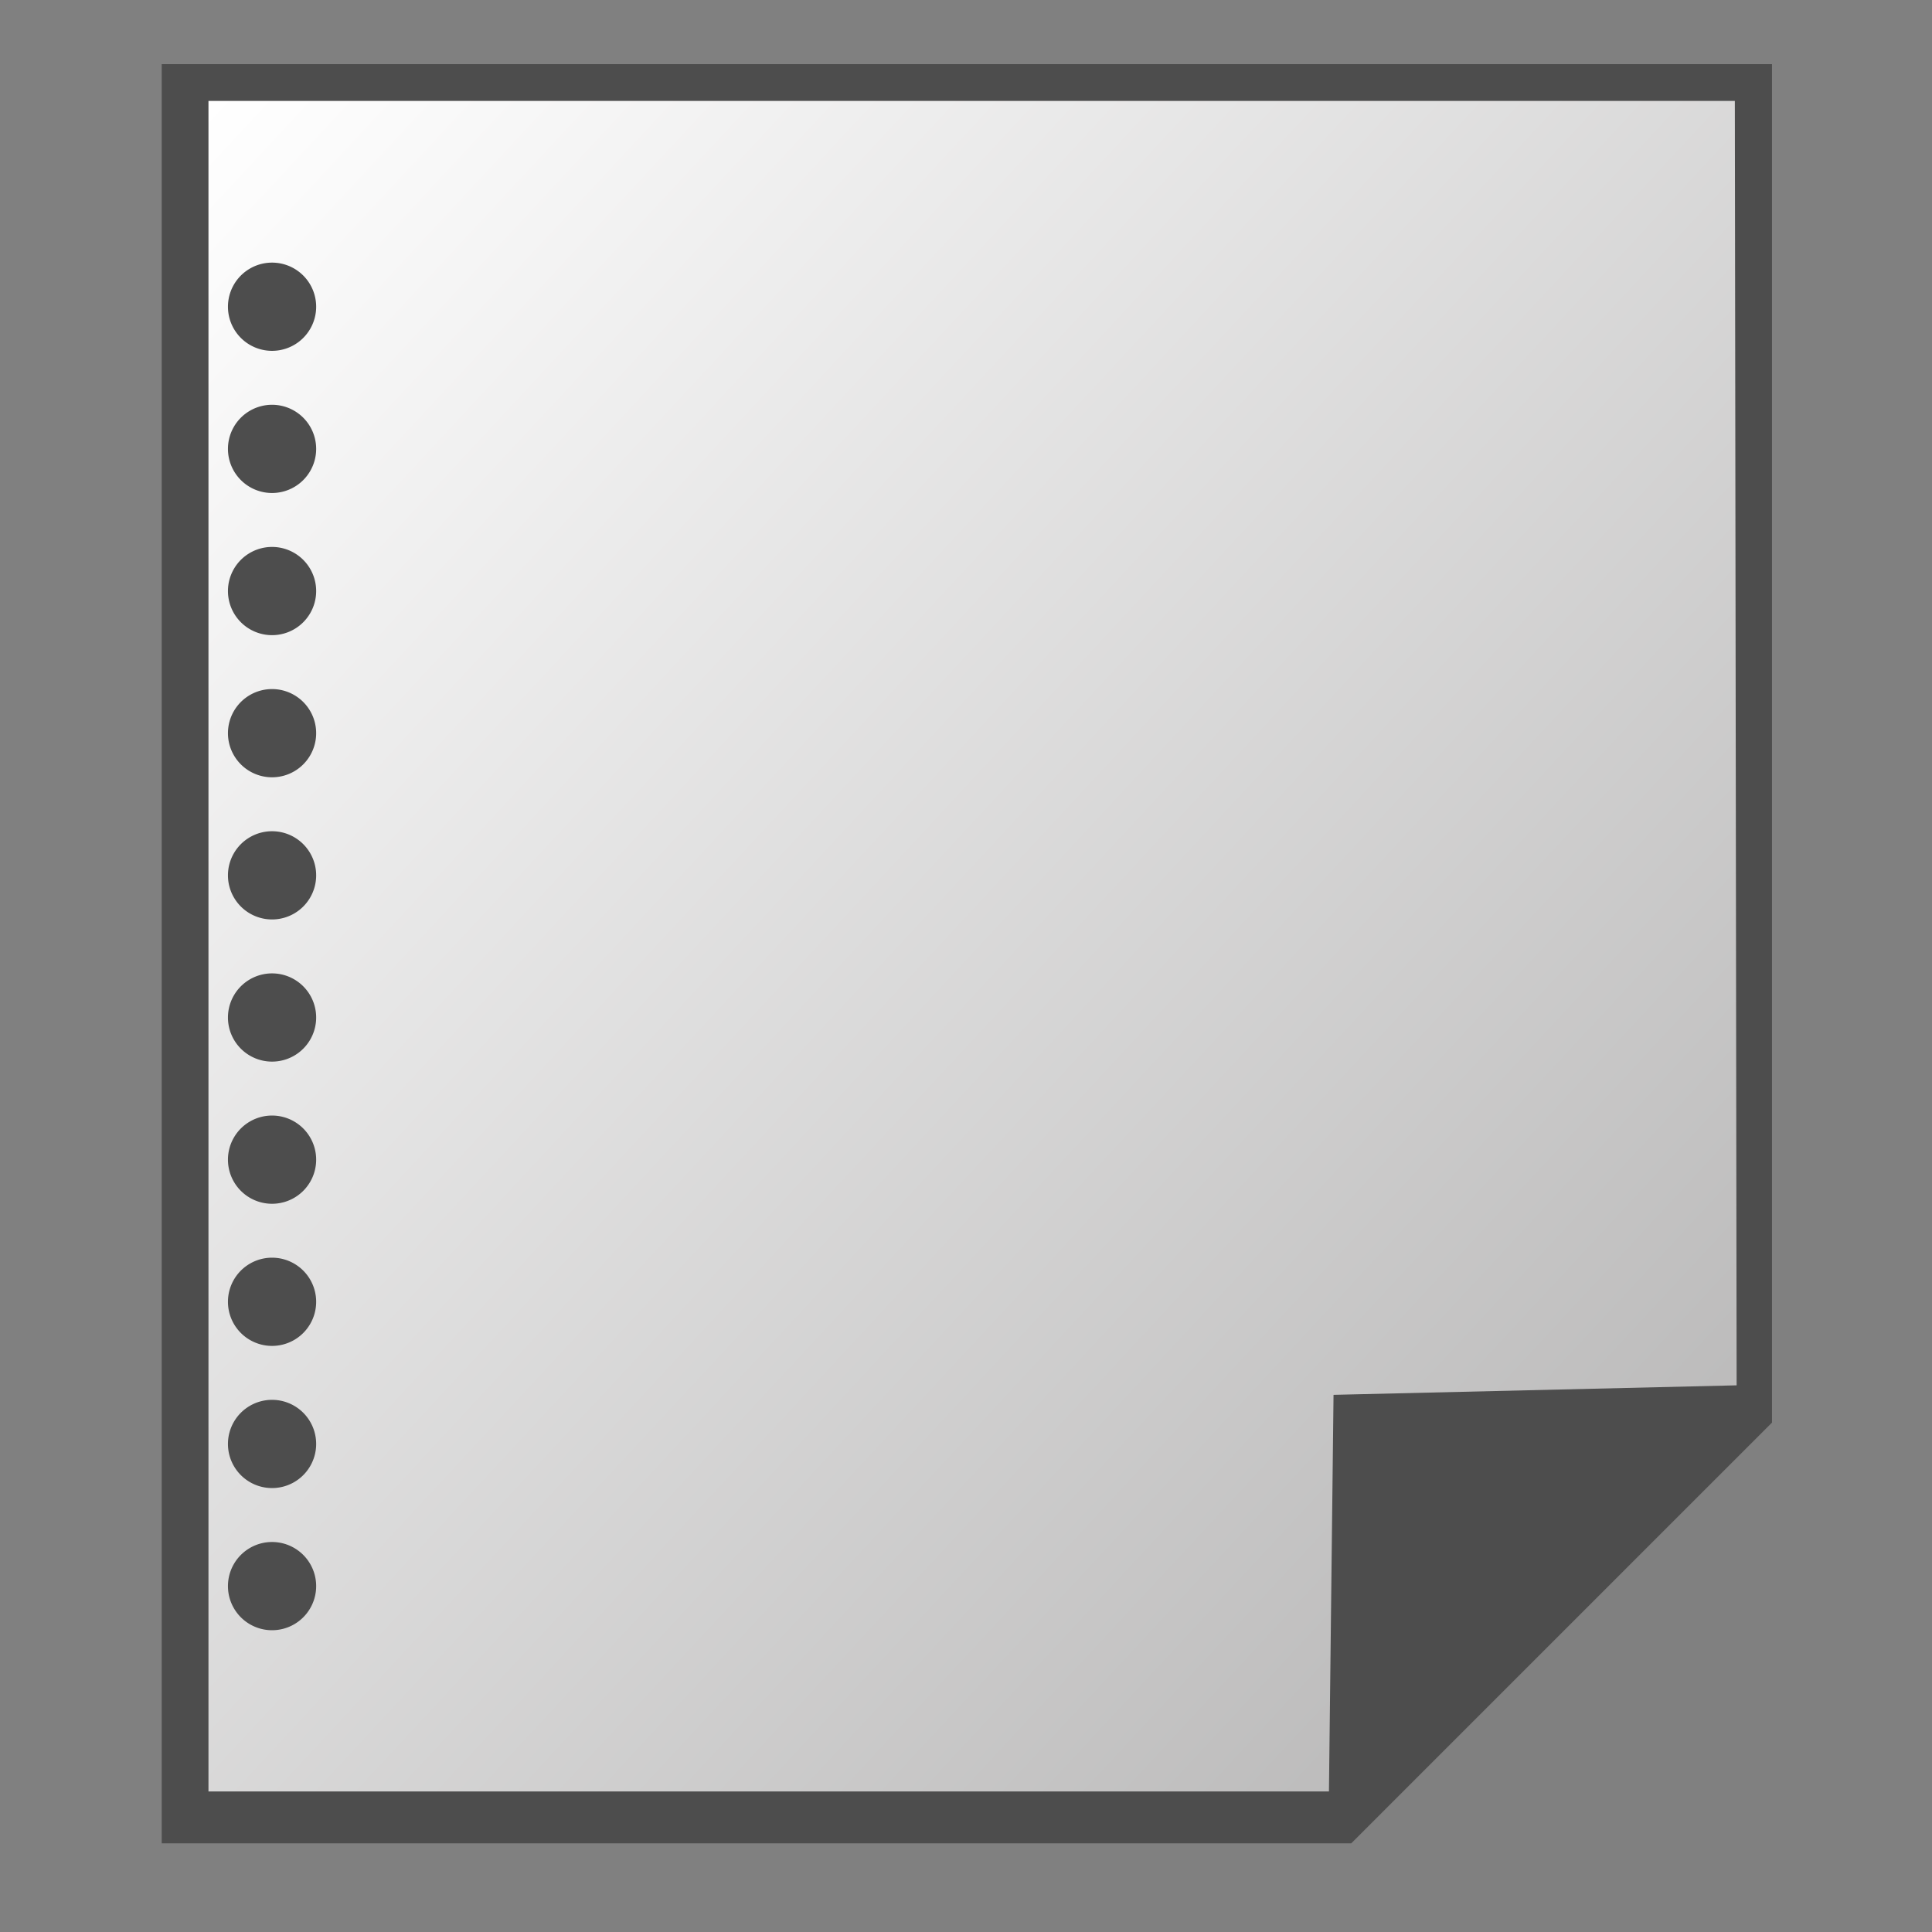 <?xml version="1.0" encoding="UTF-8" standalone="no"?>
<!-- Created with Inkscape (http://www.inkscape.org/) -->
<svg
   xmlns:dc="http://purl.org/dc/elements/1.1/"
   xmlns:cc="http://creativecommons.org/ns#"
   xmlns:rdf="http://www.w3.org/1999/02/22-rdf-syntax-ns#"
   xmlns:svg="http://www.w3.org/2000/svg"
   xmlns="http://www.w3.org/2000/svg"
   xmlns:xlink="http://www.w3.org/1999/xlink"
   xmlns:sodipodi="http://sodipodi.sourceforge.net/DTD/sodipodi-0.dtd"
   xmlns:inkscape="http://www.inkscape.org/namespaces/inkscape"
   width="64"
   height="64"
   id="svg3217"
   sodipodi:version="0.32"
   inkscape:version="0.46"
   sodipodi:docname="text-preview.svg"
   inkscape:output_extension="org.inkscape.output.svg.inkscape"
   version="1.0"
   style="display:inline">
  <rect width="100%" height="100%" fill="#808080" stroke="none"/>
  <defs
     id="defs3219">
    <linearGradient
       inkscape:collect="always"
       id="linearGradient8910">
      <stop
         style="stop-color:#4d4d4d;stop-opacity:1;"
         offset="0"
         id="stop8912" />
      <stop
         style="stop-color:#4d4d4d;stop-opacity:0;"
         offset="1"
         id="stop8914" />
    </linearGradient>
    <linearGradient
       id="linearGradient3393">
      <stop
         style="stop-color:#4d4d4d;stop-opacity:1;"
         offset="0"
         id="stop3395" />
      <stop
         style="stop-color:#4d4d4d;stop-opacity:0;"
         offset="1"
         id="stop3397" />
    </linearGradient>
    <linearGradient
       inkscape:collect="always"
       id="linearGradient3215">
      <stop
         style="stop-color:#4d4d4d;stop-opacity:1;"
         offset="0"
         id="stop3217" />
      <stop
         style="stop-color:#4d4d4d;stop-opacity:0;"
         offset="1"
         id="stop3219" />
    </linearGradient>
    <linearGradient
       id="linearGradient4152">
      <stop
         style="stop-color:#ffffff;stop-opacity:1;"
         offset="0"
         id="stop4154" />
      <stop
         style="stop-color:#acabab;stop-opacity:1;"
         offset="1"
         id="stop4156" />
    </linearGradient>
    <inkscape:perspective
       sodipodi:type="inkscape:persp3d"
       inkscape:vp_x="0 : 32 : 1"
       inkscape:vp_y="0 : 1000 : 0"
       inkscape:vp_z="64 : 32 : 1"
       inkscape:persp3d-origin="32 : 21.333333 : 1"
       id="perspective3225" />
    <inkscape:perspective
       id="perspective3591"
       inkscape:persp3d-origin="372.04724 : 350.78739 : 1"
       inkscape:vp_z="744.09448 : 526.18109 : 1"
       inkscape:vp_y="0 : 1000 : 0"
       inkscape:vp_x="0 : 526.18109 : 1"
       sodipodi:type="inkscape:persp3d" />
    <linearGradient
       inkscape:collect="always"
       xlink:href="#linearGradient4152"
       id="linearGradient4166"
       x1="23.862"
       y1="11.303"
       x2="21.984"
       y2="58.758"
       gradientUnits="userSpaceOnUse" />
    <inkscape:perspective
       id="perspective2398"
       inkscape:persp3d-origin="372.04724 : 350.78739 : 1"
       inkscape:vp_z="744.09448 : 526.18109 : 1"
       inkscape:vp_y="0 : 1000 : 0"
       inkscape:vp_x="0 : 526.18109 : 1"
       sodipodi:type="inkscape:persp3d" />
    <linearGradient
       inkscape:collect="always"
       xlink:href="#linearGradient4152"
       id="linearGradient2397"
       gradientUnits="userSpaceOnUse"
       x1="23.862"
       y1="11.303"
       x2="21.984"
       y2="58.758" />
    <linearGradient
       inkscape:collect="always"
       xlink:href="#linearGradient4152"
       id="linearGradient3181"
       x1="30.922"
       y1="3.737"
       x2="41.631"
       y2="41.365"
       gradientUnits="userSpaceOnUse" />
    <linearGradient
       inkscape:collect="always"
       xlink:href="#linearGradient4152"
       id="linearGradient3187"
       gradientUnits="userSpaceOnUse"
       x1="30.922"
       y1="3.737"
       x2="41.631"
       y2="41.365" />
    <linearGradient
       inkscape:collect="always"
       xlink:href="#linearGradient4152"
       id="linearGradient3186"
       x1="15.831"
       y1="50.114"
       x2="18.17"
       y2="61.457"
       gradientUnits="userSpaceOnUse" />
    <linearGradient
       inkscape:collect="always"
       xlink:href="#linearGradient4152"
       id="linearGradient3197"
       gradientUnits="userSpaceOnUse"
       x1="15.831"
       y1="50.114"
       x2="18.17"
       y2="61.457" />
    <linearGradient
       inkscape:collect="always"
       xlink:href="#linearGradient4152"
       id="linearGradient3209"
       x1="43.71"
       y1="12.731"
       x2="51.6"
       y2="20.227"
       gradientUnits="userSpaceOnUse" />
    <radialGradient
       inkscape:collect="always"
       xlink:href="#linearGradient3215"
       id="radialGradient3221"
       cx="34.413"
       cy="38.363"
       fx="34.413"
       fy="38.363"
       r="7.237"
       gradientTransform="matrix(1.587,-0.299,8.9314436e-2,2.28,-23.635,-38.889)"
       gradientUnits="userSpaceOnUse" />
    <linearGradient
       inkscape:collect="always"
       xlink:href="#linearGradient4152"
       id="linearGradient3278"
       gradientUnits="userSpaceOnUse"
       x1="15.831"
       y1="50.114"
       x2="18.17"
       y2="61.457" />
    <radialGradient
       inkscape:collect="always"
       xlink:href="#linearGradient3215"
       id="radialGradient3280"
       gradientUnits="userSpaceOnUse"
       gradientTransform="matrix(1.587,-0.299,8.9314436e-2,2.28,-23.635,-38.889)"
       cx="34.413"
       cy="38.363"
       fx="34.413"
       fy="38.363"
       r="7.237" />
    <linearGradient
       inkscape:collect="always"
       xlink:href="#linearGradient4152"
       id="linearGradient3282"
       gradientUnits="userSpaceOnUse"
       x1="43.71"
       y1="12.731"
       x2="51.6"
       y2="20.227" />
    <linearGradient
       gradientTransform="matrix(1.208,0,0,1.056,-11.363,-4.399)"
       gradientUnits="userSpaceOnUse"
       y2="60.5"
       x2="43.518"
       y1="8.214"
       x1="33.053"
       id="linearGradient3173"
       xlink:href="#linearGradient4152"
       inkscape:collect="always" />
    <linearGradient
       y2="35.5"
       x2="37.286"
       y1="5.857"
       x1="22.843"
       gradientTransform="matrix(1.106,0,0,1.073,-2.821,-1.468)"
       gradientUnits="userSpaceOnUse"
       id="linearGradient3255"
       xlink:href="#linearGradient4152"
       inkscape:collect="always" />
    <linearGradient
       gradientTransform="matrix(1.106,0,0,1.073,-2.821,-1.468)"
       gradientUnits="userSpaceOnUse"
       y2="35.5"
       x2="37.286"
       y1="5.857"
       x1="22.843"
       id="linearGradient3249"
       xlink:href="#linearGradient4152"
       inkscape:collect="always" />
    <linearGradient
       id="linearGradient3342">
      <stop
         style="stop-color:#ffffff;stop-opacity:1;"
         offset="0"
         id="stop3344" />
      <stop
         style="stop-color:#acabab;stop-opacity:1;"
         offset="1"
         id="stop3346" />
    </linearGradient>
    <inkscape:perspective
       sodipodi:type="inkscape:persp3d"
       inkscape:vp_x="0 : 32 : 1"
       inkscape:vp_y="0 : 1000 : 0"
       inkscape:vp_z="64 : 32 : 1"
       inkscape:persp3d-origin="32 : 21.333333 : 1"
       id="perspective3340" />
    <inkscape:perspective
       id="perspective3338"
       inkscape:persp3d-origin="372.04724 : 350.78739 : 1"
       inkscape:vp_z="744.09448 : 526.18109 : 1"
       inkscape:vp_y="0 : 1000 : 0"
       inkscape:vp_x="0 : 526.18109 : 1"
       sodipodi:type="inkscape:persp3d" />
    <linearGradient
       inkscape:collect="always"
       xlink:href="#linearGradient4152"
       id="linearGradient3336"
       x1="23.862"
       y1="11.303"
       x2="21.984"
       y2="58.758"
       gradientUnits="userSpaceOnUse" />
    <inkscape:perspective
       id="perspective3334"
       inkscape:persp3d-origin="372.04724 : 350.78739 : 1"
       inkscape:vp_z="744.09448 : 526.18109 : 1"
       inkscape:vp_y="0 : 1000 : 0"
       inkscape:vp_x="0 : 526.18109 : 1"
       sodipodi:type="inkscape:persp3d" />
    <linearGradient
       inkscape:collect="always"
       xlink:href="#linearGradient4152"
       id="linearGradient3332"
       gradientUnits="userSpaceOnUse"
       x1="23.862"
       y1="11.303"
       x2="21.984"
       y2="58.758" />
    <linearGradient
       inkscape:collect="always"
       xlink:href="#linearGradient4152"
       id="linearGradient3330"
       x1="30.922"
       y1="3.737"
       x2="41.631"
       y2="41.365"
       gradientUnits="userSpaceOnUse" />
    <linearGradient
       inkscape:collect="always"
       xlink:href="#linearGradient4152"
       id="linearGradient3328"
       gradientUnits="userSpaceOnUse"
       x1="30.922"
       y1="3.737"
       x2="41.631"
       y2="41.365" />
    <inkscape:perspective
       id="perspective2429"
       inkscape:persp3d-origin="24 : 16 : 1"
       inkscape:vp_z="48 : 24 : 1"
       inkscape:vp_y="0 : 1000 : 0"
       inkscape:vp_x="0 : 24 : 1"
       sodipodi:type="inkscape:persp3d" />
    <linearGradient
       inkscape:collect="always"
       xlink:href="#linearGradient4152"
       id="linearGradient3376"
       gradientUnits="userSpaceOnUse"
       gradientTransform="matrix(1.208,0,0,1.056,-11.363,-4.399)"
       x1="33.053"
       y1="8.214"
       x2="43.518"
       y2="60.5" />
    <linearGradient
       inkscape:collect="always"
       xlink:href="#linearGradient4152"
       id="linearGradient3389"
       gradientUnits="userSpaceOnUse"
       gradientTransform="matrix(1.208,0,0,1.056,-21.277,19.355)"
       x1="33.053"
       y1="8.214"
       x2="43.518"
       y2="60.5" />
    <linearGradient
       gradientTransform="translate(-10.956,-30.375)"
       y2="37.696"
       x2="22.433"
       y1="28.349"
       x1="17.674"
       gradientUnits="userSpaceOnUse"
       id="linearGradient3726"
       xlink:href="#linearGradient3799"
       inkscape:collect="always" />
    <linearGradient
       y2="37.696"
       x2="22.433"
       y1="28.349"
       x1="17.674"
       gradientUnits="userSpaceOnUse"
       id="linearGradient3720"
       xlink:href="#linearGradient3799"
       inkscape:collect="always" />
    <inkscape:perspective
       sodipodi:type="inkscape:persp3d"
       inkscape:vp_x="0 : 526.18109 : 1"
       inkscape:vp_y="0 : 1000 : 0"
       inkscape:vp_z="744.09448 : 526.18109 : 1"
       inkscape:persp3d-origin="372.04724 : 350.78739 : 1"
       id="perspective10" />
    <linearGradient
       gradientUnits="userSpaceOnUse"
       y2="44.007"
       x2="15.031"
       y1="44.007"
       x1="6.878"
       id="linearGradient5029"
       xlink:href="#linearGradient4152"
       inkscape:collect="always" />
    <linearGradient
       gradientUnits="userSpaceOnUse"
       y2="43"
       x2="14.048"
       y1="37.642"
       x1="6.667"
       id="linearGradient5019"
       xlink:href="#linearGradient4152"
       inkscape:collect="always" />
    <linearGradient
       gradientUnits="userSpaceOnUse"
       y2="42.166"
       x2="12.382"
       y1="42.166"
       x1="5.834"
       id="linearGradient5009"
       xlink:href="#linearGradient4152"
       inkscape:collect="always" />
    <linearGradient
       gradientUnits="userSpaceOnUse"
       y2="34.504"
       x2="30.599"
       y1="20.868"
       x1="28.364"
       id="linearGradient4987"
       xlink:href="#linearGradient4152"
       inkscape:collect="always" />
    <linearGradient
       y2="22.704"
       x2="21.422"
       y1="18.181"
       x1="15.965"
       gradientTransform="matrix(1.163,0,0,1.302,-9.831,-21.888)"
       gradientUnits="userSpaceOnUse"
       id="linearGradient3508"
       xlink:href="#linearGradient4152"
       inkscape:collect="always" />
    <linearGradient
       y2="22.704"
       x2="21.422"
       y1="18.181"
       x1="15.965"
       gradientTransform="matrix(1.163,0,0,1.302,-16.645,-6.27)"
       gradientUnits="userSpaceOnUse"
       id="linearGradient3510"
       xlink:href="#linearGradient4152"
       inkscape:collect="always" />
    <linearGradient
       gradientTransform="matrix(1.163,0,0,1.302,-2.474,-6.149)"
       gradientUnits="userSpaceOnUse"
       y2="22.704"
       x2="21.422"
       y1="18.181"
       x1="15.965"
       id="linearGradient3512"
       xlink:href="#linearGradient4152"
       inkscape:collect="always" />
    <inkscape:perspective
       sodipodi:type="inkscape:persp3d"
       inkscape:vp_x="0 : 24 : 1"
       inkscape:vp_y="0 : 1000 : 0"
       inkscape:vp_z="48 : 24 : 1"
       inkscape:persp3d-origin="24 : 16 : 1"
       id="perspective3514" />
    <linearGradient
       y2="30.54"
       x2="15.393"
       y1="23.135"
       x1="5.153"
       gradientUnits="userSpaceOnUse"
       id="linearGradient3516"
       xlink:href="#linearGradient4152"
       inkscape:collect="always" />
    <linearGradient
       y2="31.034"
       x2="14.9"
       y1="21.841"
       x1="5.523"
       gradientUnits="userSpaceOnUse"
       id="linearGradient3518"
       xlink:href="#linearGradient4152"
       inkscape:collect="always" />
    <linearGradient
       y2="32.761"
       x2="12.185"
       y1="19.743"
       x1="5.646"
       gradientUnits="userSpaceOnUse"
       id="linearGradient3520"
       xlink:href="#linearGradient4152"
       inkscape:collect="always" />
    <linearGradient
       y2="32.144"
       x2="9.286"
       y1="19.743"
       x1="5.276"
       gradientUnits="userSpaceOnUse"
       id="linearGradient3522"
       xlink:href="#linearGradient4152"
       inkscape:collect="always" />
    <linearGradient
       y2="30.416"
       x2="11.074"
       y1="20.36"
       x1="10.953"
       gradientUnits="userSpaceOnUse"
       id="linearGradient3524"
       xlink:href="#linearGradient4152"
       inkscape:collect="always" />
    <linearGradient
       y2="31.651"
       x2="13.419"
       y1="20.791"
       x1="7.311"
       gradientUnits="userSpaceOnUse"
       id="linearGradient3526"
       xlink:href="#linearGradient4152"
       inkscape:collect="always" />
    <linearGradient
       gradientUnits="userSpaceOnUse"
       y2="26.714"
       x2="16.257"
       y1="26.714"
       x1="2.314"
       id="linearGradient3528"
       xlink:href="#linearGradient4152"
       inkscape:collect="always" />
    <linearGradient
       gradientUnits="userSpaceOnUse"
       y2="26.714"
       x2="16.257"
       y1="26.714"
       x1="2.314"
       id="linearGradient3530"
       xlink:href="#linearGradient4152"
       inkscape:collect="always" />
    <linearGradient
       gradientUnits="userSpaceOnUse"
       y2="26.714"
       x2="16.257"
       y1="26.714"
       x1="2.314"
       id="linearGradient3532"
       xlink:href="#linearGradient4152"
       inkscape:collect="always" />
    <linearGradient
       gradientUnits="userSpaceOnUse"
       y2="26.714"
       x2="16.257"
       y1="26.714"
       x1="2.314"
       id="linearGradient3534"
       xlink:href="#linearGradient4152"
       inkscape:collect="always" />
    <linearGradient
       gradientUnits="userSpaceOnUse"
       y2="26.714"
       x2="16.257"
       y1="26.714"
       x1="2.314"
       id="linearGradient3536"
       xlink:href="#linearGradient4152"
       inkscape:collect="always" />
    <linearGradient
       gradientUnits="userSpaceOnUse"
       y2="26.714"
       x2="16.257"
       y1="26.714"
       x1="2.314"
       id="linearGradient3538"
       xlink:href="#linearGradient4152"
       inkscape:collect="always" />
    <inkscape:perspective
       sodipodi:type="inkscape:persp3d"
       inkscape:vp_x="0 : 526.18109 : 1"
       inkscape:vp_y="0 : 1000 : 0"
       inkscape:vp_z="744.09448 : 526.18109 : 1"
       inkscape:persp3d-origin="372.04724 : 350.78739 : 1"
       id="perspective3540" />
    <linearGradient
       y2="35.5"
       x2="37.286"
       y1="5.857"
       x1="22.843"
       gradientTransform="matrix(1.106,0,0,1.073,-2.821,-1.468)"
       gradientUnits="userSpaceOnUse"
       id="linearGradient3542"
       xlink:href="#linearGradient4152"
       inkscape:collect="always" />
    <linearGradient
       gradientTransform="matrix(1.106,0,0,1.073,-2.821,-1.468)"
       gradientUnits="userSpaceOnUse"
       y2="35.5"
       x2="37.286"
       y1="5.857"
       x1="22.843"
       id="linearGradient3544"
       xlink:href="#linearGradient4152"
       inkscape:collect="always" />
    <linearGradient
       id="linearGradient3546">
      <stop
         style="stop-color:#ffffff;stop-opacity:1;"
         offset="0"
         id="stop3548" />
      <stop
         style="stop-color:#acabab;stop-opacity:1;"
         offset="1"
         id="stop3550" />
    </linearGradient>
    <inkscape:perspective
       sodipodi:type="inkscape:persp3d"
       inkscape:vp_x="0 : 32 : 1"
       inkscape:vp_y="0 : 1000 : 0"
       inkscape:vp_z="64 : 32 : 1"
       inkscape:persp3d-origin="32 : 21.333333 : 1"
       id="perspective3552" />
    <inkscape:perspective
       id="perspective3554"
       inkscape:persp3d-origin="372.04724 : 350.78739 : 1"
       inkscape:vp_z="744.09448 : 526.18109 : 1"
       inkscape:vp_y="0 : 1000 : 0"
       inkscape:vp_x="0 : 526.18109 : 1"
       sodipodi:type="inkscape:persp3d" />
    <linearGradient
       inkscape:collect="always"
       xlink:href="#linearGradient4152"
       id="linearGradient3556"
       x1="23.862"
       y1="11.303"
       x2="21.984"
       y2="58.758"
       gradientUnits="userSpaceOnUse" />
    <inkscape:perspective
       id="perspective3558"
       inkscape:persp3d-origin="372.04724 : 350.78739 : 1"
       inkscape:vp_z="744.09448 : 526.18109 : 1"
       inkscape:vp_y="0 : 1000 : 0"
       inkscape:vp_x="0 : 526.18109 : 1"
       sodipodi:type="inkscape:persp3d" />
    <linearGradient
       inkscape:collect="always"
       xlink:href="#linearGradient4152"
       id="linearGradient3560"
       gradientUnits="userSpaceOnUse"
       x1="23.862"
       y1="11.303"
       x2="21.984"
       y2="58.758" />
    <linearGradient
       inkscape:collect="always"
       xlink:href="#linearGradient4152"
       id="linearGradient3562"
       x1="30.922"
       y1="3.737"
       x2="41.631"
       y2="41.365"
       gradientUnits="userSpaceOnUse" />
    <linearGradient
       inkscape:collect="always"
       xlink:href="#linearGradient4152"
       id="linearGradient3564"
       gradientUnits="userSpaceOnUse"
       x1="30.922"
       y1="3.737"
       x2="41.631"
       y2="41.365" />
    <inkscape:perspective
       id="perspective3566"
       inkscape:persp3d-origin="24 : 16 : 1"
       inkscape:vp_z="48 : 24 : 1"
       inkscape:vp_y="0 : 1000 : 0"
       inkscape:vp_x="0 : 24 : 1"
       sodipodi:type="inkscape:persp3d" />
    <linearGradient
       inkscape:collect="always"
       xlink:href="#linearGradient4152"
       id="linearGradient3568"
       gradientUnits="userSpaceOnUse"
       gradientTransform="translate(-8.571,-0.571)"
       x1="14.357"
       y1="10.643"
       x2="32.5"
       y2="10.643" />
    <linearGradient
       inkscape:collect="always"
       xlink:href="#linearGradient4152"
       id="linearGradient3570"
       gradientUnits="userSpaceOnUse"
       gradientTransform="translate(3.143,14.143)"
       x1="14.357"
       y1="10.643"
       x2="32.5"
       y2="10.643" />
    <linearGradient
       inkscape:collect="always"
       xlink:href="#linearGradient4152"
       id="linearGradient3572"
       x1="4.307"
       y1="7.643"
       x2="33.693"
       y2="40.5"
       gradientUnits="userSpaceOnUse"
       gradientTransform="translate(4.5157471e-7,-7.1429253e-2)" />
    <linearGradient
       inkscape:collect="always"
       xlink:href="#linearGradient4152"
       id="linearGradient3574"
       x1="12.45"
       y1="5.571"
       x2="15.55"
       y2="22.55"
       gradientUnits="userSpaceOnUse" />
    <linearGradient
       inkscape:collect="always"
       xlink:href="#linearGradient4152"
       id="linearGradient3576"
       x1="19.429"
       y1="27.286"
       x2="32"
       y2="49.571"
       gradientUnits="userSpaceOnUse"
       gradientTransform="translate(-0.857,0)" />
    <linearGradient
       inkscape:collect="always"
       xlink:href="#linearGradient4152"
       id="linearGradient3578"
       gradientUnits="userSpaceOnUse"
       gradientTransform="matrix(0.95,0,0,1.05,-2.8811581e-2,-2.233)"
       x1="19.429"
       y1="27.286"
       x2="32"
       y2="49.571" />
    <linearGradient
       inkscape:collect="always"
       xlink:href="#linearGradient4152"
       id="linearGradient3580"
       gradientUnits="userSpaceOnUse"
       gradientTransform="matrix(0.917,0,0,0.975,0.329,1.119)"
       x1="19.429"
       y1="27.286"
       x2="32"
       y2="49.571" />
    <linearGradient
       gradientTransform="matrix(1.017,0,0,1.027,-0.418,-8.3986591e-2)"
       gradientUnits="userSpaceOnUse"
       y2="26.429"
       x2="28.108"
       y1="3.021"
       x1="12.749"
       id="linearGradient3582"
       xlink:href="#linearGradient4152"
       inkscape:collect="always" />
    <inkscape:perspective
       sodipodi:type="inkscape:persp3d"
       inkscape:vp_x="0 : 24 : 1"
       inkscape:vp_y="0 : 1000 : 0"
       inkscape:vp_z="48 : 24 : 1"
       inkscape:persp3d-origin="24 : 16 : 1"
       id="perspective3584" />
    <linearGradient
       y2="41.365"
       x2="41.631"
       y1="3.737"
       x1="30.922"
       gradientUnits="userSpaceOnUse"
       id="linearGradient3586"
       xlink:href="#linearGradient4152"
       inkscape:collect="always" />
    <linearGradient
       gradientUnits="userSpaceOnUse"
       y2="41.365"
       x2="41.631"
       y1="3.737"
       x1="30.922"
       id="linearGradient3588"
       xlink:href="#linearGradient4152"
       inkscape:collect="always" />
    <linearGradient
       y2="58.758"
       x2="21.984"
       y1="11.303"
       x1="23.862"
       gradientUnits="userSpaceOnUse"
       id="linearGradient3590"
       xlink:href="#linearGradient4152"
       inkscape:collect="always" />
    <inkscape:perspective
       sodipodi:type="inkscape:persp3d"
       inkscape:vp_x="0 : 526.18109 : 1"
       inkscape:vp_y="0 : 1000 : 0"
       inkscape:vp_z="744.09448 : 526.18109 : 1"
       inkscape:persp3d-origin="372.04724 : 350.78739 : 1"
       id="perspective3592" />
    <linearGradient
       gradientUnits="userSpaceOnUse"
       y2="58.758"
       x2="21.984"
       y1="11.303"
       x1="23.862"
       id="linearGradient3594"
       xlink:href="#linearGradient4152"
       inkscape:collect="always" />
    <inkscape:perspective
       sodipodi:type="inkscape:persp3d"
       inkscape:vp_x="0 : 526.18109 : 1"
       inkscape:vp_y="0 : 1000 : 0"
       inkscape:vp_z="744.09448 : 526.18109 : 1"
       inkscape:persp3d-origin="372.04724 : 350.78739 : 1"
       id="perspective3596" />
    <inkscape:perspective
       id="perspective3598"
       inkscape:persp3d-origin="32 : 21.333333 : 1"
       inkscape:vp_z="64 : 32 : 1"
       inkscape:vp_y="0 : 1000 : 0"
       inkscape:vp_x="0 : 32 : 1"
       sodipodi:type="inkscape:persp3d" />
    <linearGradient
       id="linearGradient3600">
      <stop
         id="stop3602"
         offset="0"
         style="stop-color:#ffffff;stop-opacity:1;" />
      <stop
         id="stop3604"
         offset="1"
         style="stop-color:#acabab;stop-opacity:1;" />
    </linearGradient>
    <linearGradient
       inkscape:collect="always"
       xlink:href="#linearGradient4152"
       id="linearGradient3606"
       x1="22.843"
       y1="5.857"
       x2="37.286"
       y2="35.5"
       gradientUnits="userSpaceOnUse"
       gradientTransform="matrix(1.106,0,0,1.073,-2.821,-1.468)" />
    <linearGradient
       inkscape:collect="always"
       xlink:href="#linearGradient4152"
       id="linearGradient3608"
       gradientUnits="userSpaceOnUse"
       gradientTransform="matrix(1.106,0,0,1.073,-2.821,-1.468)"
       x1="22.843"
       y1="5.857"
       x2="37.286"
       y2="35.5" />
    <inkscape:perspective
       id="perspective3610"
       inkscape:persp3d-origin="372.04724 : 350.78739 : 1"
       inkscape:vp_z="744.09448 : 526.18109 : 1"
       inkscape:vp_y="0 : 1000 : 0"
       inkscape:vp_x="0 : 526.18109 : 1"
       sodipodi:type="inkscape:persp3d" />
    <linearGradient
       inkscape:collect="always"
       xlink:href="#linearGradient4152"
       id="linearGradient3612"
       x1="2.314"
       y1="26.714"
       x2="16.257"
       y2="26.714"
       gradientUnits="userSpaceOnUse" />
    <linearGradient
       inkscape:collect="always"
       xlink:href="#linearGradient4152"
       id="linearGradient3614"
       x1="2.314"
       y1="26.714"
       x2="16.257"
       y2="26.714"
       gradientUnits="userSpaceOnUse" />
    <linearGradient
       inkscape:collect="always"
       xlink:href="#linearGradient4152"
       id="linearGradient3616"
       x1="2.314"
       y1="26.714"
       x2="16.257"
       y2="26.714"
       gradientUnits="userSpaceOnUse" />
    <linearGradient
       inkscape:collect="always"
       xlink:href="#linearGradient4152"
       id="linearGradient3618"
       x1="2.314"
       y1="26.714"
       x2="16.257"
       y2="26.714"
       gradientUnits="userSpaceOnUse" />
    <linearGradient
       inkscape:collect="always"
       xlink:href="#linearGradient4152"
       id="linearGradient3620"
       x1="2.314"
       y1="26.714"
       x2="16.257"
       y2="26.714"
       gradientUnits="userSpaceOnUse" />
    <linearGradient
       inkscape:collect="always"
       xlink:href="#linearGradient4152"
       id="linearGradient3622"
       x1="2.314"
       y1="26.714"
       x2="16.257"
       y2="26.714"
       gradientUnits="userSpaceOnUse" />
    <linearGradient
       inkscape:collect="always"
       xlink:href="#linearGradient4152"
       id="linearGradient3624"
       gradientUnits="userSpaceOnUse"
       x1="7.311"
       y1="20.791"
       x2="13.419"
       y2="31.651" />
    <linearGradient
       inkscape:collect="always"
       xlink:href="#linearGradient4152"
       id="linearGradient3626"
       gradientUnits="userSpaceOnUse"
       x1="10.953"
       y1="20.36"
       x2="11.074"
       y2="30.416" />
    <linearGradient
       inkscape:collect="always"
       xlink:href="#linearGradient4152"
       id="linearGradient3628"
       gradientUnits="userSpaceOnUse"
       x1="5.276"
       y1="19.743"
       x2="9.286"
       y2="32.144" />
    <linearGradient
       inkscape:collect="always"
       xlink:href="#linearGradient4152"
       id="linearGradient3630"
       gradientUnits="userSpaceOnUse"
       x1="5.646"
       y1="19.743"
       x2="12.185"
       y2="32.761" />
    <linearGradient
       inkscape:collect="always"
       xlink:href="#linearGradient4152"
       id="linearGradient3632"
       gradientUnits="userSpaceOnUse"
       x1="5.523"
       y1="21.841"
       x2="14.9"
       y2="31.034" />
    <linearGradient
       inkscape:collect="always"
       xlink:href="#linearGradient4152"
       id="linearGradient3634"
       gradientUnits="userSpaceOnUse"
       x1="5.153"
       y1="23.135"
       x2="15.393"
       y2="30.54" />
    <inkscape:perspective
       id="perspective3636"
       inkscape:persp3d-origin="24 : 16 : 1"
       inkscape:vp_z="48 : 24 : 1"
       inkscape:vp_y="0 : 1000 : 0"
       inkscape:vp_x="0 : 24 : 1"
       sodipodi:type="inkscape:persp3d" />
    <linearGradient
       y2="22.704"
       x2="21.422"
       y1="18.181"
       x1="15.965"
       gradientTransform="matrix(1.163,0,0,1.302,-9.831,-21.888)"
       gradientUnits="userSpaceOnUse"
       id="linearGradient3841"
       xlink:href="#linearGradient4152"
       inkscape:collect="always" />
    <linearGradient
       y2="22.704"
       x2="21.422"
       y1="18.181"
       x1="15.965"
       gradientTransform="matrix(1.163,0,0,1.302,-16.645,-6.27)"
       gradientUnits="userSpaceOnUse"
       id="linearGradient3839"
       xlink:href="#linearGradient4152"
       inkscape:collect="always" />
    <linearGradient
       gradientTransform="matrix(1.163,0,0,1.302,-2.474,-6.149)"
       gradientUnits="userSpaceOnUse"
       y2="22.704"
       x2="21.422"
       y1="18.181"
       x1="15.965"
       id="linearGradient3837"
       xlink:href="#linearGradient4152"
       inkscape:collect="always" />
    <inkscape:perspective
       sodipodi:type="inkscape:persp3d"
       inkscape:vp_x="0 : 24 : 1"
       inkscape:vp_y="0 : 1000 : 0"
       inkscape:vp_z="48 : 24 : 1"
       inkscape:persp3d-origin="24 : 16 : 1"
       id="perspective3835" />
    <linearGradient
       y2="30.54"
       x2="15.393"
       y1="23.135"
       x1="5.153"
       gradientUnits="userSpaceOnUse"
       id="linearGradient3833"
       xlink:href="#linearGradient4152"
       inkscape:collect="always" />
    <linearGradient
       y2="31.034"
       x2="14.9"
       y1="21.841"
       x1="5.523"
       gradientUnits="userSpaceOnUse"
       id="linearGradient3831"
       xlink:href="#linearGradient4152"
       inkscape:collect="always" />
    <linearGradient
       y2="32.761"
       x2="12.185"
       y1="19.743"
       x1="5.646"
       gradientUnits="userSpaceOnUse"
       id="linearGradient3829"
       xlink:href="#linearGradient4152"
       inkscape:collect="always" />
    <linearGradient
       y2="32.144"
       x2="9.286"
       y1="19.743"
       x1="5.276"
       gradientUnits="userSpaceOnUse"
       id="linearGradient3827"
       xlink:href="#linearGradient4152"
       inkscape:collect="always" />
    <linearGradient
       y2="30.416"
       x2="11.074"
       y1="20.36"
       x1="10.953"
       gradientUnits="userSpaceOnUse"
       id="linearGradient3825"
       xlink:href="#linearGradient4152"
       inkscape:collect="always" />
    <linearGradient
       y2="31.651"
       x2="13.419"
       y1="20.791"
       x1="7.311"
       gradientUnits="userSpaceOnUse"
       id="linearGradient3823"
       xlink:href="#linearGradient4152"
       inkscape:collect="always" />
    <linearGradient
       gradientUnits="userSpaceOnUse"
       y2="26.714"
       x2="16.257"
       y1="26.714"
       x1="2.314"
       id="linearGradient3821"
       xlink:href="#linearGradient4152"
       inkscape:collect="always" />
    <linearGradient
       gradientUnits="userSpaceOnUse"
       y2="26.714"
       x2="16.257"
       y1="26.714"
       x1="2.314"
       id="linearGradient3819"
       xlink:href="#linearGradient4152"
       inkscape:collect="always" />
    <linearGradient
       gradientUnits="userSpaceOnUse"
       y2="26.714"
       x2="16.257"
       y1="26.714"
       x1="2.314"
       id="linearGradient3817"
       xlink:href="#linearGradient4152"
       inkscape:collect="always" />
    <linearGradient
       gradientUnits="userSpaceOnUse"
       y2="26.714"
       x2="16.257"
       y1="26.714"
       x1="2.314"
       id="linearGradient3815"
       xlink:href="#linearGradient4152"
       inkscape:collect="always" />
    <linearGradient
       gradientUnits="userSpaceOnUse"
       y2="26.714"
       x2="16.257"
       y1="26.714"
       x1="2.314"
       id="linearGradient3813"
       xlink:href="#linearGradient4152"
       inkscape:collect="always" />
    <linearGradient
       gradientUnits="userSpaceOnUse"
       y2="26.714"
       x2="16.257"
       y1="26.714"
       x1="2.314"
       id="linearGradient3811"
       xlink:href="#linearGradient4152"
       inkscape:collect="always" />
    <inkscape:perspective
       sodipodi:type="inkscape:persp3d"
       inkscape:vp_x="0 : 526.18109 : 1"
       inkscape:vp_y="0 : 1000 : 0"
       inkscape:vp_z="744.09448 : 526.18109 : 1"
       inkscape:persp3d-origin="372.04724 : 350.78739 : 1"
       id="perspective3809" />
    <linearGradient
       y2="35.5"
       x2="37.286"
       y1="5.857"
       x1="22.843"
       gradientTransform="matrix(1.106,0,0,1.073,-2.821,-1.468)"
       gradientUnits="userSpaceOnUse"
       id="linearGradient3807"
       xlink:href="#linearGradient4152"
       inkscape:collect="always" />
    <linearGradient
       gradientTransform="matrix(1.106,0,0,1.073,-2.821,-1.468)"
       gradientUnits="userSpaceOnUse"
       y2="35.5"
       x2="37.286"
       y1="5.857"
       x1="22.843"
       id="linearGradient3805"
       xlink:href="#linearGradient4152"
       inkscape:collect="always" />
    <linearGradient
       id="linearGradient3799">
      <stop
         style="stop-color:#ffffff;stop-opacity:1;"
         offset="0"
         id="stop3801" />
      <stop
         style="stop-color:#acabab;stop-opacity:1;"
         offset="1"
         id="stop3803" />
    </linearGradient>
    <inkscape:perspective
       sodipodi:type="inkscape:persp3d"
       inkscape:vp_x="0 : 32 : 1"
       inkscape:vp_y="0 : 1000 : 0"
       inkscape:vp_z="64 : 32 : 1"
       inkscape:persp3d-origin="32 : 21.333333 : 1"
       id="perspective3797" />
    <inkscape:perspective
       id="perspective3795"
       inkscape:persp3d-origin="372.04724 : 350.78739 : 1"
       inkscape:vp_z="744.09448 : 526.18109 : 1"
       inkscape:vp_y="0 : 1000 : 0"
       inkscape:vp_x="0 : 526.18109 : 1"
       sodipodi:type="inkscape:persp3d" />
    <linearGradient
       inkscape:collect="always"
       xlink:href="#linearGradient4152"
       id="linearGradient3793"
       x1="23.862"
       y1="11.303"
       x2="21.984"
       y2="58.758"
       gradientUnits="userSpaceOnUse" />
    <inkscape:perspective
       id="perspective3791"
       inkscape:persp3d-origin="372.04724 : 350.78739 : 1"
       inkscape:vp_z="744.09448 : 526.18109 : 1"
       inkscape:vp_y="0 : 1000 : 0"
       inkscape:vp_x="0 : 526.18109 : 1"
       sodipodi:type="inkscape:persp3d" />
    <linearGradient
       inkscape:collect="always"
       xlink:href="#linearGradient4152"
       id="linearGradient3789"
       gradientUnits="userSpaceOnUse"
       x1="23.862"
       y1="11.303"
       x2="21.984"
       y2="58.758" />
    <linearGradient
       inkscape:collect="always"
       xlink:href="#linearGradient4152"
       id="linearGradient3787"
       x1="30.922"
       y1="3.737"
       x2="41.631"
       y2="41.365"
       gradientUnits="userSpaceOnUse" />
    <linearGradient
       inkscape:collect="always"
       xlink:href="#linearGradient4152"
       id="linearGradient3785"
       gradientUnits="userSpaceOnUse"
       x1="30.922"
       y1="3.737"
       x2="41.631"
       y2="41.365" />
    <inkscape:perspective
       id="perspective3783"
       inkscape:persp3d-origin="24 : 16 : 1"
       inkscape:vp_z="48 : 24 : 1"
       inkscape:vp_y="0 : 1000 : 0"
       inkscape:vp_x="0 : 24 : 1"
       sodipodi:type="inkscape:persp3d" />
    <linearGradient
       inkscape:collect="always"
       xlink:href="#linearGradient4152"
       id="linearGradient3781"
       gradientUnits="userSpaceOnUse"
       gradientTransform="translate(-8.571,-0.571)"
       x1="14.357"
       y1="10.643"
       x2="32.5"
       y2="10.643" />
    <linearGradient
       inkscape:collect="always"
       xlink:href="#linearGradient4152"
       id="linearGradient3779"
       gradientUnits="userSpaceOnUse"
       gradientTransform="translate(3.143,14.143)"
       x1="14.357"
       y1="10.643"
       x2="32.5"
       y2="10.643" />
    <linearGradient
       inkscape:collect="always"
       xlink:href="#linearGradient4152"
       id="linearGradient3777"
       x1="4.307"
       y1="7.643"
       x2="33.693"
       y2="40.5"
       gradientUnits="userSpaceOnUse"
       gradientTransform="translate(4.5157471e-7,-7.1429253e-2)" />
    <linearGradient
       inkscape:collect="always"
       xlink:href="#linearGradient4152"
       id="linearGradient3775"
       x1="12.45"
       y1="5.571"
       x2="15.55"
       y2="22.55"
       gradientUnits="userSpaceOnUse" />
    <linearGradient
       inkscape:collect="always"
       xlink:href="#linearGradient4152"
       id="linearGradient3773"
       x1="19.429"
       y1="27.286"
       x2="32"
       y2="49.571"
       gradientUnits="userSpaceOnUse"
       gradientTransform="translate(-0.857,0)" />
    <linearGradient
       inkscape:collect="always"
       xlink:href="#linearGradient4152"
       id="linearGradient3771"
       gradientUnits="userSpaceOnUse"
       gradientTransform="matrix(0.95,0,0,1.05,-2.8811581e-2,-2.233)"
       x1="19.429"
       y1="27.286"
       x2="32"
       y2="49.571" />
    <linearGradient
       inkscape:collect="always"
       xlink:href="#linearGradient4152"
       id="linearGradient3769"
       gradientUnits="userSpaceOnUse"
       gradientTransform="matrix(0.917,0,0,0.975,0.329,1.119)"
       x1="19.429"
       y1="27.286"
       x2="32"
       y2="49.571" />
    <linearGradient
       gradientTransform="matrix(1.017,0,0,1.027,-0.418,-8.3986591e-2)"
       gradientUnits="userSpaceOnUse"
       y2="26.429"
       x2="28.108"
       y1="3.021"
       x1="12.749"
       id="linearGradient3767"
       xlink:href="#linearGradient4152"
       inkscape:collect="always" />
    <inkscape:perspective
       sodipodi:type="inkscape:persp3d"
       inkscape:vp_x="0 : 24 : 1"
       inkscape:vp_y="0 : 1000 : 0"
       inkscape:vp_z="48 : 24 : 1"
       inkscape:persp3d-origin="24 : 16 : 1"
       id="perspective3765" />
    <linearGradient
       y2="41.365"
       x2="41.631"
       y1="3.737"
       x1="30.922"
       gradientUnits="userSpaceOnUse"
       id="linearGradient3763"
       xlink:href="#linearGradient4152"
       inkscape:collect="always" />
    <linearGradient
       gradientUnits="userSpaceOnUse"
       y2="41.365"
       x2="41.631"
       y1="3.737"
       x1="30.922"
       id="linearGradient3761"
       xlink:href="#linearGradient4152"
       inkscape:collect="always" />
    <linearGradient
       y2="58.758"
       x2="21.984"
       y1="11.303"
       x1="23.862"
       gradientUnits="userSpaceOnUse"
       id="linearGradient3759"
       xlink:href="#linearGradient4152"
       inkscape:collect="always" />
    <inkscape:perspective
       sodipodi:type="inkscape:persp3d"
       inkscape:vp_x="0 : 526.18109 : 1"
       inkscape:vp_y="0 : 1000 : 0"
       inkscape:vp_z="744.09448 : 526.18109 : 1"
       inkscape:persp3d-origin="372.04724 : 350.78739 : 1"
       id="perspective3757" />
    <linearGradient
       gradientUnits="userSpaceOnUse"
       y2="58.758"
       x2="21.984"
       y1="11.303"
       x1="23.862"
       id="linearGradient3755"
       xlink:href="#linearGradient4152"
       inkscape:collect="always" />
    <inkscape:perspective
       sodipodi:type="inkscape:persp3d"
       inkscape:vp_x="0 : 526.18109 : 1"
       inkscape:vp_y="0 : 1000 : 0"
       inkscape:vp_z="744.09448 : 526.18109 : 1"
       inkscape:persp3d-origin="372.04724 : 350.78739 : 1"
       id="perspective3753" />
    <inkscape:perspective
       id="perspective3751"
       inkscape:persp3d-origin="32 : 21.333333 : 1"
       inkscape:vp_z="64 : 32 : 1"
       inkscape:vp_y="0 : 1000 : 0"
       inkscape:vp_x="0 : 32 : 1"
       sodipodi:type="inkscape:persp3d" />
    <linearGradient
       id="linearGradient3745">
      <stop
         id="stop3747"
         offset="0"
         style="stop-color:#ffffff;stop-opacity:1;" />
      <stop
         id="stop3749"
         offset="1"
         style="stop-color:#acabab;stop-opacity:1;" />
    </linearGradient>
    <linearGradient
       inkscape:collect="always"
       xlink:href="#linearGradient4152"
       id="linearGradient3743"
       x1="22.843"
       y1="5.857"
       x2="37.286"
       y2="35.5"
       gradientUnits="userSpaceOnUse"
       gradientTransform="matrix(1.106,0,0,1.073,-2.821,-1.468)" />
    <linearGradient
       inkscape:collect="always"
       xlink:href="#linearGradient4152"
       id="linearGradient3741"
       gradientUnits="userSpaceOnUse"
       gradientTransform="matrix(1.106,0,0,1.073,-2.821,-1.468)"
       x1="22.843"
       y1="5.857"
       x2="37.286"
       y2="35.5" />
    <inkscape:perspective
       id="perspective3739"
       inkscape:persp3d-origin="372.04724 : 350.78739 : 1"
       inkscape:vp_z="744.09448 : 526.18109 : 1"
       inkscape:vp_y="0 : 1000 : 0"
       inkscape:vp_x="0 : 526.18109 : 1"
       sodipodi:type="inkscape:persp3d" />
    <linearGradient
       inkscape:collect="always"
       xlink:href="#linearGradient4152"
       id="linearGradient3737"
       x1="2.314"
       y1="26.714"
       x2="16.257"
       y2="26.714"
       gradientUnits="userSpaceOnUse" />
    <linearGradient
       inkscape:collect="always"
       xlink:href="#linearGradient4152"
       id="linearGradient3735"
       x1="2.314"
       y1="26.714"
       x2="16.257"
       y2="26.714"
       gradientUnits="userSpaceOnUse" />
    <linearGradient
       inkscape:collect="always"
       xlink:href="#linearGradient4152"
       id="linearGradient3733"
       x1="2.314"
       y1="26.714"
       x2="16.257"
       y2="26.714"
       gradientUnits="userSpaceOnUse" />
    <linearGradient
       inkscape:collect="always"
       xlink:href="#linearGradient4152"
       id="linearGradient3731"
       x1="2.314"
       y1="26.714"
       x2="16.257"
       y2="26.714"
       gradientUnits="userSpaceOnUse" />
    <linearGradient
       inkscape:collect="always"
       xlink:href="#linearGradient4152"
       id="linearGradient3729"
       x1="2.314"
       y1="26.714"
       x2="16.257"
       y2="26.714"
       gradientUnits="userSpaceOnUse" />
    <linearGradient
       inkscape:collect="always"
       xlink:href="#linearGradient4152"
       id="linearGradient3727"
       x1="2.314"
       y1="26.714"
       x2="16.257"
       y2="26.714"
       gradientUnits="userSpaceOnUse" />
    <linearGradient
       inkscape:collect="always"
       xlink:href="#linearGradient4152"
       id="linearGradient3725"
       gradientUnits="userSpaceOnUse"
       x1="7.311"
       y1="20.791"
       x2="13.419"
       y2="31.651" />
    <linearGradient
       inkscape:collect="always"
       xlink:href="#linearGradient4152"
       id="linearGradient3723"
       gradientUnits="userSpaceOnUse"
       x1="10.953"
       y1="20.36"
       x2="11.074"
       y2="30.416" />
    <linearGradient
       inkscape:collect="always"
       xlink:href="#linearGradient4152"
       id="linearGradient3721"
       gradientUnits="userSpaceOnUse"
       x1="5.276"
       y1="19.743"
       x2="9.286"
       y2="32.144" />
    <linearGradient
       inkscape:collect="always"
       xlink:href="#linearGradient4152"
       id="linearGradient3719"
       gradientUnits="userSpaceOnUse"
       x1="5.646"
       y1="19.743"
       x2="12.185"
       y2="32.761" />
    <linearGradient
       inkscape:collect="always"
       xlink:href="#linearGradient4152"
       id="linearGradient3717"
       gradientUnits="userSpaceOnUse"
       x1="5.523"
       y1="21.841"
       x2="14.9"
       y2="31.034" />
    <linearGradient
       inkscape:collect="always"
       xlink:href="#linearGradient4152"
       id="linearGradient3715"
       gradientUnits="userSpaceOnUse"
       x1="5.153"
       y1="23.135"
       x2="15.393"
       y2="30.54" />
    <inkscape:perspective
       id="perspective3713"
       inkscape:persp3d-origin="24 : 16 : 1"
       inkscape:vp_z="48 : 24 : 1"
       inkscape:vp_y="0 : 1000 : 0"
       inkscape:vp_x="0 : 24 : 1"
       sodipodi:type="inkscape:persp3d" />
    <linearGradient
       inkscape:collect="always"
       xlink:href="#linearGradient3799"
       id="linearGradient3959"
       gradientUnits="userSpaceOnUse"
       gradientTransform="translate(25.142,-31.059)"
       x1="-37.454"
       y1="71.604"
       x2="-21.21"
       y2="60.214" />
    <linearGradient
       inkscape:collect="always"
       xlink:href="#linearGradient3799"
       id="linearGradient3963"
       gradientUnits="userSpaceOnUse"
       gradientTransform="translate(16.657,-20.808)"
       x1="-37.454"
       y1="71.604"
       x2="-21.21"
       y2="60.214" />
    <linearGradient
       inkscape:collect="always"
       xlink:href="#linearGradient3799"
       id="linearGradient3966"
       gradientUnits="userSpaceOnUse"
       x1="-37.454"
       y1="71.604"
       x2="-21.21"
       y2="60.214"
       gradientTransform="translate(8.406,-11.436)" />
    <linearGradient
       inkscape:collect="always"
       xlink:href="#linearGradient3799"
       id="linearGradient4007"
       x1="17.674"
       y1="28.349"
       x2="22.433"
       y2="37.696"
       gradientUnits="userSpaceOnUse" />
    <linearGradient
       inkscape:collect="always"
       xlink:href="#linearGradient3799"
       id="linearGradient4033"
       gradientUnits="userSpaceOnUse"
       x1="17.674"
       y1="28.349"
       x2="22.433"
       y2="37.696" />
    <linearGradient
       y2="12.98"
       x2="13.935"
       y1="0.603"
       x1="12.637"
       gradientTransform="matrix(0.93,0,2.6946604e-8,0.926,-11.101,8.776)"
       gradientUnits="userSpaceOnUse"
       id="linearGradient3304"
       xlink:href="#linearGradient4152"
       inkscape:collect="always" />
    <linearGradient
       gradientUnits="userSpaceOnUse"
       y2="9.585"
       x2="15.448"
       y1="-2.923"
       x1="12.121"
       id="linearGradient4560"
       xlink:href="#linearGradient4152"
       inkscape:collect="always" />
    <linearGradient
       y2="6.301"
       x2="9.706"
       y1="1.658"
       x1="3.802"
       gradientTransform="matrix(0.734,0,0,0.734,15.845,0.245)"
       gradientUnits="userSpaceOnUse"
       id="linearGradient4474"
       xlink:href="#linearGradient4152"
       inkscape:collect="always" />
    <linearGradient
       y2="6.301"
       x2="9.706"
       y1="1.658"
       x1="3.802"
       gradientTransform="matrix(0.734,0,0,0.734,-0.436,17.552)"
       gradientUnits="userSpaceOnUse"
       id="linearGradient4470"
       xlink:href="#linearGradient4152"
       inkscape:collect="always" />
    <linearGradient
       gradientTransform="translate(1.99,2.472)"
       gradientUnits="userSpaceOnUse"
       y2="6.301"
       x2="9.706"
       y1="1.658"
       x1="3.802"
       id="linearGradient4466"
       xlink:href="#linearGradient4152"
       inkscape:collect="always" />
    <linearGradient
       y2="22.704"
       x2="21.422"
       y1="18.181"
       x1="15.965"
       gradientTransform="matrix(1.163,0,0,1.302,-9.831,-21.888)"
       gradientUnits="userSpaceOnUse"
       id="linearGradient4321"
       xlink:href="#linearGradient4152"
       inkscape:collect="always" />
    <linearGradient
       y2="22.704"
       x2="21.422"
       y1="18.181"
       x1="15.965"
       gradientTransform="matrix(1.163,0,0,1.302,-16.645,-6.27)"
       gradientUnits="userSpaceOnUse"
       id="linearGradient4317"
       xlink:href="#linearGradient4152"
       inkscape:collect="always" />
    <linearGradient
       gradientTransform="matrix(1.163,0,0,1.302,-2.474,-6.149)"
       gradientUnits="userSpaceOnUse"
       y2="22.704"
       x2="21.422"
       y1="18.181"
       x1="15.965"
       id="linearGradient4313"
       xlink:href="#linearGradient4152"
       inkscape:collect="always" />
    <inkscape:perspective
       sodipodi:type="inkscape:persp3d"
       inkscape:vp_x="0 : 24 : 1"
       inkscape:vp_y="0 : 1000 : 0"
       inkscape:vp_z="48 : 24 : 1"
       inkscape:persp3d-origin="24 : 16 : 1"
       id="perspective3912" />
    <linearGradient
       y2="30.54"
       x2="15.393"
       y1="23.135"
       x1="5.153"
       gradientUnits="userSpaceOnUse"
       id="linearGradient3914"
       xlink:href="#linearGradient4152"
       inkscape:collect="always" />
    <linearGradient
       y2="31.034"
       x2="14.9"
       y1="21.841"
       x1="5.523"
       gradientUnits="userSpaceOnUse"
       id="linearGradient3916"
       xlink:href="#linearGradient4152"
       inkscape:collect="always" />
    <linearGradient
       y2="32.761"
       x2="12.185"
       y1="19.743"
       x1="5.646"
       gradientUnits="userSpaceOnUse"
       id="linearGradient3918"
       xlink:href="#linearGradient4152"
       inkscape:collect="always" />
    <linearGradient
       y2="32.144"
       x2="9.286"
       y1="19.743"
       x1="5.276"
       gradientUnits="userSpaceOnUse"
       id="linearGradient3920"
       xlink:href="#linearGradient4152"
       inkscape:collect="always" />
    <linearGradient
       y2="30.416"
       x2="11.074"
       y1="20.36"
       x1="10.953"
       gradientUnits="userSpaceOnUse"
       id="linearGradient3922"
       xlink:href="#linearGradient4152"
       inkscape:collect="always" />
    <linearGradient
       y2="31.651"
       x2="13.419"
       y1="20.791"
       x1="7.311"
       gradientUnits="userSpaceOnUse"
       id="linearGradient3924"
       xlink:href="#linearGradient4152"
       inkscape:collect="always" />
    <linearGradient
       gradientUnits="userSpaceOnUse"
       y2="26.714"
       x2="16.257"
       y1="26.714"
       x1="2.314"
       id="linearGradient3926"
       xlink:href="#linearGradient4152"
       inkscape:collect="always" />
    <linearGradient
       gradientUnits="userSpaceOnUse"
       y2="26.714"
       x2="16.257"
       y1="26.714"
       x1="2.314"
       id="linearGradient3928"
       xlink:href="#linearGradient4152"
       inkscape:collect="always" />
    <linearGradient
       gradientUnits="userSpaceOnUse"
       y2="26.714"
       x2="16.257"
       y1="26.714"
       x1="2.314"
       id="linearGradient3930"
       xlink:href="#linearGradient4152"
       inkscape:collect="always" />
    <linearGradient
       gradientUnits="userSpaceOnUse"
       y2="26.714"
       x2="16.257"
       y1="26.714"
       x1="2.314"
       id="linearGradient3932"
       xlink:href="#linearGradient4152"
       inkscape:collect="always" />
    <linearGradient
       gradientUnits="userSpaceOnUse"
       y2="26.714"
       x2="16.257"
       y1="26.714"
       x1="2.314"
       id="linearGradient3934"
       xlink:href="#linearGradient4152"
       inkscape:collect="always" />
    <linearGradient
       gradientUnits="userSpaceOnUse"
       y2="26.714"
       x2="16.257"
       y1="26.714"
       x1="2.314"
       id="linearGradient3936"
       xlink:href="#linearGradient4152"
       inkscape:collect="always" />
    <inkscape:perspective
       sodipodi:type="inkscape:persp3d"
       inkscape:vp_x="0 : 526.18109 : 1"
       inkscape:vp_y="0 : 1000 : 0"
       inkscape:vp_z="744.09448 : 526.18109 : 1"
       inkscape:persp3d-origin="372.04724 : 350.78739 : 1"
       id="perspective3938" />
    <linearGradient
       y2="35.5"
       x2="37.286"
       y1="5.857"
       x1="22.843"
       gradientTransform="matrix(1.106,0,0,1.073,-2.821,-1.468)"
       gradientUnits="userSpaceOnUse"
       id="linearGradient3940"
       xlink:href="#linearGradient4152"
       inkscape:collect="always" />
    <linearGradient
       gradientTransform="matrix(1.106,0,0,1.073,-2.821,-1.468)"
       gradientUnits="userSpaceOnUse"
       y2="35.5"
       x2="37.286"
       y1="5.857"
       x1="22.843"
       id="linearGradient3942"
       xlink:href="#linearGradient4152"
       inkscape:collect="always" />
    <linearGradient
       id="linearGradient3944">
      <stop
         style="stop-color:#ffffff;stop-opacity:1;"
         offset="0"
         id="stop3946" />
      <stop
         style="stop-color:#acabab;stop-opacity:1;"
         offset="1"
         id="stop3948" />
    </linearGradient>
    <inkscape:perspective
       sodipodi:type="inkscape:persp3d"
       inkscape:vp_x="0 : 32 : 1"
       inkscape:vp_y="0 : 1000 : 0"
       inkscape:vp_z="64 : 32 : 1"
       inkscape:persp3d-origin="32 : 21.333333 : 1"
       id="perspective3950" />
    <inkscape:perspective
       id="perspective3952"
       inkscape:persp3d-origin="372.04724 : 350.78739 : 1"
       inkscape:vp_z="744.09448 : 526.18109 : 1"
       inkscape:vp_y="0 : 1000 : 0"
       inkscape:vp_x="0 : 526.18109 : 1"
       sodipodi:type="inkscape:persp3d" />
    <linearGradient
       inkscape:collect="always"
       xlink:href="#linearGradient4152"
       id="linearGradient3954"
       x1="23.862"
       y1="11.303"
       x2="21.984"
       y2="58.758"
       gradientUnits="userSpaceOnUse" />
    <inkscape:perspective
       id="perspective3956"
       inkscape:persp3d-origin="372.04724 : 350.78739 : 1"
       inkscape:vp_z="744.09448 : 526.18109 : 1"
       inkscape:vp_y="0 : 1000 : 0"
       inkscape:vp_x="0 : 526.18109 : 1"
       sodipodi:type="inkscape:persp3d" />
    <linearGradient
       inkscape:collect="always"
       xlink:href="#linearGradient4152"
       id="linearGradient3958"
       gradientUnits="userSpaceOnUse"
       x1="23.862"
       y1="11.303"
       x2="21.984"
       y2="58.758" />
    <linearGradient
       inkscape:collect="always"
       xlink:href="#linearGradient4152"
       id="linearGradient3960"
       x1="30.922"
       y1="3.737"
       x2="41.631"
       y2="41.365"
       gradientUnits="userSpaceOnUse" />
    <linearGradient
       inkscape:collect="always"
       xlink:href="#linearGradient4152"
       id="linearGradient3962"
       gradientUnits="userSpaceOnUse"
       x1="30.922"
       y1="3.737"
       x2="41.631"
       y2="41.365" />
    <inkscape:perspective
       id="perspective3964"
       inkscape:persp3d-origin="24 : 16 : 1"
       inkscape:vp_z="48 : 24 : 1"
       inkscape:vp_y="0 : 1000 : 0"
       inkscape:vp_x="0 : 24 : 1"
       sodipodi:type="inkscape:persp3d" />
    <linearGradient
       inkscape:collect="always"
       xlink:href="#linearGradient4152"
       id="linearGradient3335"
       gradientUnits="userSpaceOnUse"
       gradientTransform="translate(-8.571,-0.571)"
       x1="14.357"
       y1="10.643"
       x2="32.5"
       y2="10.643" />
    <linearGradient
       inkscape:collect="always"
       xlink:href="#linearGradient4152"
       id="linearGradient3337"
       gradientUnits="userSpaceOnUse"
       gradientTransform="translate(3.143,14.143)"
       x1="14.357"
       y1="10.643"
       x2="32.5"
       y2="10.643" />
    <linearGradient
       inkscape:collect="always"
       xlink:href="#linearGradient4152"
       id="linearGradient3347"
       x1="4.307"
       y1="7.643"
       x2="33.693"
       y2="40.5"
       gradientUnits="userSpaceOnUse"
       gradientTransform="translate(4.5157471e-7,-7.1429253e-2)" />
    <linearGradient
       inkscape:collect="always"
       xlink:href="#linearGradient4152"
       id="linearGradient3387"
       x1="12.45"
       y1="5.571"
       x2="15.55"
       y2="22.55"
       gradientUnits="userSpaceOnUse" />
    <linearGradient
       inkscape:collect="always"
       xlink:href="#linearGradient4152"
       id="linearGradient3401"
       x1="19.429"
       y1="27.286"
       x2="32"
       y2="49.571"
       gradientUnits="userSpaceOnUse"
       gradientTransform="translate(-0.857,0)" />
    <linearGradient
       inkscape:collect="always"
       xlink:href="#linearGradient4152"
       id="linearGradient3406"
       gradientUnits="userSpaceOnUse"
       gradientTransform="matrix(0.95,0,0,1.05,-2.8811581e-2,-2.233)"
       x1="19.429"
       y1="27.286"
       x2="32"
       y2="49.571" />
    <linearGradient
       inkscape:collect="always"
       xlink:href="#linearGradient4152"
       id="linearGradient3411"
       gradientUnits="userSpaceOnUse"
       gradientTransform="matrix(0.917,0,0,0.975,0.329,1.119)"
       x1="19.429"
       y1="27.286"
       x2="32"
       y2="49.571" />
    <linearGradient
       gradientTransform="matrix(1.017,0,0,1.027,-0.418,-8.3986591e-2)"
       gradientUnits="userSpaceOnUse"
       y2="26.429"
       x2="28.108"
       y1="3.021"
       x1="12.749"
       id="linearGradient3454"
       xlink:href="#linearGradient4152"
       inkscape:collect="always" />
    <inkscape:perspective
       sodipodi:type="inkscape:persp3d"
       inkscape:vp_x="0 : 24 : 1"
       inkscape:vp_y="0 : 1000 : 0"
       inkscape:vp_z="48 : 24 : 1"
       inkscape:persp3d-origin="24 : 16 : 1"
       id="perspective4439" />
    <linearGradient
       y2="41.365"
       x2="41.631"
       y1="3.737"
       x1="30.922"
       gradientUnits="userSpaceOnUse"
       id="linearGradient4437"
       xlink:href="#linearGradient4152"
       inkscape:collect="always" />
    <linearGradient
       gradientUnits="userSpaceOnUse"
       y2="41.365"
       x2="41.631"
       y1="3.737"
       x1="30.922"
       id="linearGradient4435"
       xlink:href="#linearGradient4152"
       inkscape:collect="always" />
    <linearGradient
       y2="58.758"
       x2="21.984"
       y1="11.303"
       x1="23.862"
       gradientUnits="userSpaceOnUse"
       id="linearGradient4433"
       xlink:href="#linearGradient4152"
       inkscape:collect="always" />
    <inkscape:perspective
       sodipodi:type="inkscape:persp3d"
       inkscape:vp_x="0 : 526.18109 : 1"
       inkscape:vp_y="0 : 1000 : 0"
       inkscape:vp_z="744.09448 : 526.18109 : 1"
       inkscape:persp3d-origin="372.04724 : 350.78739 : 1"
       id="perspective4431" />
    <linearGradient
       gradientUnits="userSpaceOnUse"
       y2="58.758"
       x2="21.984"
       y1="11.303"
       x1="23.862"
       id="linearGradient4429"
       xlink:href="#linearGradient4152"
       inkscape:collect="always" />
    <inkscape:perspective
       sodipodi:type="inkscape:persp3d"
       inkscape:vp_x="0 : 526.18109 : 1"
       inkscape:vp_y="0 : 1000 : 0"
       inkscape:vp_z="744.09448 : 526.18109 : 1"
       inkscape:persp3d-origin="372.04724 : 350.78739 : 1"
       id="perspective4427" />
    <inkscape:perspective
       id="perspective4425"
       inkscape:persp3d-origin="32 : 21.333333 : 1"
       inkscape:vp_z="64 : 32 : 1"
       inkscape:vp_y="0 : 1000 : 0"
       inkscape:vp_x="0 : 32 : 1"
       sodipodi:type="inkscape:persp3d" />
    <linearGradient
       id="linearGradient4419">
      <stop
         id="stop4421"
         offset="0"
         style="stop-color:#ffffff;stop-opacity:1;" />
      <stop
         id="stop4423"
         offset="1"
         style="stop-color:#acabab;stop-opacity:1;" />
    </linearGradient>
    <linearGradient
       inkscape:collect="always"
       xlink:href="#linearGradient4152"
       id="linearGradient4417"
       x1="22.843"
       y1="5.857"
       x2="37.286"
       y2="35.5"
       gradientUnits="userSpaceOnUse"
       gradientTransform="matrix(1.106,0,0,1.073,-2.821,-1.468)" />
    <linearGradient
       inkscape:collect="always"
       xlink:href="#linearGradient4152"
       id="linearGradient4415"
       gradientUnits="userSpaceOnUse"
       gradientTransform="matrix(1.106,0,0,1.073,-2.821,-1.468)"
       x1="22.843"
       y1="5.857"
       x2="37.286"
       y2="35.5" />
    <inkscape:perspective
       id="perspective3195"
       inkscape:persp3d-origin="372.04724 : 350.78739 : 1"
       inkscape:vp_z="744.09448 : 526.18109 : 1"
       inkscape:vp_y="0 : 1000 : 0"
       inkscape:vp_x="0 : 526.18109 : 1"
       sodipodi:type="inkscape:persp3d" />
    <linearGradient
       inkscape:collect="always"
       xlink:href="#linearGradient4152"
       id="linearGradient3264"
       x1="2.314"
       y1="26.714"
       x2="16.257"
       y2="26.714"
       gradientUnits="userSpaceOnUse" />
    <linearGradient
       inkscape:collect="always"
       xlink:href="#linearGradient4152"
       id="linearGradient3266"
       x1="2.314"
       y1="26.714"
       x2="16.257"
       y2="26.714"
       gradientUnits="userSpaceOnUse" />
    <linearGradient
       inkscape:collect="always"
       xlink:href="#linearGradient4152"
       id="linearGradient3268"
       x1="2.314"
       y1="26.714"
       x2="16.257"
       y2="26.714"
       gradientUnits="userSpaceOnUse" />
    <linearGradient
       inkscape:collect="always"
       xlink:href="#linearGradient4152"
       id="linearGradient3270"
       x1="2.314"
       y1="26.714"
       x2="16.257"
       y2="26.714"
       gradientUnits="userSpaceOnUse" />
    <linearGradient
       inkscape:collect="always"
       xlink:href="#linearGradient4152"
       id="linearGradient3272"
       x1="2.314"
       y1="26.714"
       x2="16.257"
       y2="26.714"
       gradientUnits="userSpaceOnUse" />
    <linearGradient
       inkscape:collect="always"
       xlink:href="#linearGradient4152"
       id="linearGradient3274"
       x1="2.314"
       y1="26.714"
       x2="16.257"
       y2="26.714"
       gradientUnits="userSpaceOnUse" />
    <linearGradient
       inkscape:collect="always"
       xlink:href="#linearGradient4152"
       id="linearGradient3284"
       gradientUnits="userSpaceOnUse"
       x1="7.311"
       y1="20.791"
       x2="13.419"
       y2="31.651" />
    <linearGradient
       inkscape:collect="always"
       xlink:href="#linearGradient4152"
       id="linearGradient3286"
       gradientUnits="userSpaceOnUse"
       x1="10.953"
       y1="20.36"
       x2="11.074"
       y2="30.416" />
    <linearGradient
       inkscape:collect="always"
       xlink:href="#linearGradient4152"
       id="linearGradient3288"
       gradientUnits="userSpaceOnUse"
       x1="5.276"
       y1="19.743"
       x2="9.286"
       y2="32.144" />
    <linearGradient
       inkscape:collect="always"
       xlink:href="#linearGradient4152"
       id="linearGradient3290"
       gradientUnits="userSpaceOnUse"
       x1="5.646"
       y1="19.743"
       x2="12.185"
       y2="32.761" />
    <linearGradient
       inkscape:collect="always"
       xlink:href="#linearGradient4152"
       id="linearGradient3292"
       gradientUnits="userSpaceOnUse"
       x1="5.523"
       y1="21.841"
       x2="14.9"
       y2="31.034" />
    <linearGradient
       inkscape:collect="always"
       xlink:href="#linearGradient4152"
       id="linearGradient3294"
       gradientUnits="userSpaceOnUse"
       x1="5.153"
       y1="23.135"
       x2="15.393"
       y2="30.54" />
    <inkscape:perspective
       id="perspective2391"
       inkscape:persp3d-origin="24 : 16 : 1"
       inkscape:vp_z="48 : 24 : 1"
       inkscape:vp_y="0 : 1000 : 0"
       inkscape:vp_x="0 : 24 : 1"
       sodipodi:type="inkscape:persp3d" />
    <linearGradient
       inkscape:collect="always"
       xlink:href="#linearGradient3546"
       id="linearGradient4787"
       x1="4.859"
       y1="5.277"
       x2="47.517"
       y2="57.679"
       gradientUnits="userSpaceOnUse"
       gradientTransform="matrix(1.05,0,0,1.05,-1.097,0.99)" />
    <linearGradient
       inkscape:collect="always"
       xlink:href="#linearGradient3546"
       id="linearGradient4803"
       x1="11.495"
       y1="46.142"
       x2="16.938"
       y2="58.529"
       gradientUnits="userSpaceOnUse"
       gradientTransform="matrix(1.625,0,0,1.625,0.822,-34.295)" />
    <linearGradient
       inkscape:collect="always"
       xlink:href="#linearGradient3546"
       id="linearGradient5001"
       gradientUnits="userSpaceOnUse"
       gradientTransform="matrix(1.625,0,0,1.625,6.669,-34.295)"
       x1="11.495"
       y1="46.142"
       x2="16.938"
       y2="58.529" />
    <linearGradient
       y2="-52.351"
       x2="206.951"
       y1="298.58"
       x1="216.664"
       gradientUnits="userSpaceOnUse"
       id="linearGradient5676"
       xlink:href="#linearGradient5630"
       inkscape:collect="always" />
    <linearGradient
       y2="-52.351"
       x2="206.951"
       y1="298.58"
       x1="216.664"
       gradientUnits="userSpaceOnUse"
       id="linearGradient5674"
       xlink:href="#linearGradient5630"
       inkscape:collect="always" />
    <linearGradient
       y2="-52.351"
       x2="206.951"
       y1="298.58"
       x1="216.664"
       gradientUnits="userSpaceOnUse"
       id="linearGradient5672"
       xlink:href="#linearGradient5630"
       inkscape:collect="always" />
    <linearGradient
       y2="-52.351"
       x2="206.951"
       y1="298.58"
       x1="216.664"
       gradientUnits="userSpaceOnUse"
       id="linearGradient5670"
       xlink:href="#linearGradient5630"
       inkscape:collect="always" />
    <linearGradient
       y2="-52.351"
       x2="206.951"
       y1="298.58"
       x1="216.664"
       gradientUnits="userSpaceOnUse"
       id="linearGradient5668"
       xlink:href="#linearGradient5630"
       inkscape:collect="always" />
    <linearGradient
       y2="-52.351"
       x2="206.951"
       y1="298.58"
       x1="216.664"
       gradientUnits="userSpaceOnUse"
       id="linearGradient5666"
       xlink:href="#linearGradient5630"
       inkscape:collect="always" />
    <linearGradient
       y2="-52.351"
       x2="206.951"
       y1="298.58"
       x1="216.664"
       gradientUnits="userSpaceOnUse"
       id="linearGradient5664"
       xlink:href="#linearGradient5630"
       inkscape:collect="always" />
    <linearGradient
       y2="-52.351"
       x2="206.951"
       y1="298.58"
       x1="216.664"
       gradientUnits="userSpaceOnUse"
       id="linearGradient5662"
       xlink:href="#linearGradient5630"
       inkscape:collect="always" />
    <linearGradient
       y2="-52.351"
       x2="206.951"
       y1="298.58"
       x1="216.664"
       gradientUnits="userSpaceOnUse"
       id="linearGradient5660"
       xlink:href="#linearGradient5630"
       inkscape:collect="always" />
    <linearGradient
       gradientUnits="userSpaceOnUse"
       y2="-52.351"
       x2="206.951"
       y1="298.58"
       x1="216.664"
       id="linearGradient5636"
       xlink:href="#linearGradient5630"
       inkscape:collect="always" />
    <inkscape:perspective
       sodipodi:type="inkscape:persp3d"
       inkscape:vp_x="0 : 526.18109 : 1"
       inkscape:vp_y="0 : 1000 : 0"
       inkscape:vp_z="744.09448 : 526.18109 : 1"
       inkscape:persp3d-origin="372.04724 : 350.78739 : 1"
       id="perspective4908" />
    <inkscape:perspective
       id="perspective4132"
       inkscape:persp3d-origin="372.04724 : 350.78739 : 1"
       inkscape:vp_z="744.09448 : 526.18109 : 1"
       inkscape:vp_y="0 : 1000 : 0"
       inkscape:vp_x="0 : 526.18109 : 1"
       sodipodi:type="inkscape:persp3d" />
    <linearGradient
       id="linearGradient5630">
      <stop
         id="stop5632"
         offset="0"
         style="stop-color:#999999;stop-opacity:1;" />
      <stop
         id="stop5634"
         offset="1"
         style="stop-color:#ffffff;stop-opacity:1;" />
    </linearGradient>
    <linearGradient
       inkscape:collect="always"
       xlink:href="#linearGradient3546"
       id="linearGradient5121"
       gradientUnits="userSpaceOnUse"
       gradientTransform="matrix(1.625,0,0,1.625,6.669,-34.295)"
       x1="11.495"
       y1="46.142"
       x2="16.938"
       y2="58.529" />
    <linearGradient
       inkscape:collect="always"
       xlink:href="#linearGradient5630"
       id="linearGradient5123"
       gradientUnits="userSpaceOnUse"
       x1="216.664"
       y1="298.58"
       x2="206.951"
       y2="-52.351" />
    <linearGradient
       inkscape:collect="always"
       xlink:href="#linearGradient3546"
       id="linearGradient5146"
       gradientUnits="userSpaceOnUse"
       gradientTransform="matrix(1.625,0,0,1.625,-6.243,-34.295)"
       x1="11.495"
       y1="46.142"
       x2="16.938"
       y2="58.529" />
    <linearGradient
       inkscape:collect="always"
       xlink:href="#linearGradient8910"
       id="linearGradient8916"
       x1="7.062"
       y1="31.35"
       x2="57.621"
       y2="31.35"
       gradientUnits="userSpaceOnUse" />
    <linearGradient
       inkscape:collect="always"
       xlink:href="#linearGradient4419"
       id="linearGradient8925"
       x1="20.948"
       y1="14.063"
       x2="57.625"
       y2="61.062"
       gradientUnits="userSpaceOnUse" />
    <linearGradient
       inkscape:collect="always"
       xlink:href="#linearGradient4419"
       id="linearGradient8160"
       gradientUnits="userSpaceOnUse"
       gradientTransform="matrix(-1,0,0,1,64.544,0)"
       x1="57.638"
       y1="3.344"
       x2="-2.719"
       y2="59.406" />
  </defs>
  <sodipodi:namedview
     id="base"
     pagecolor="#ffffff"
     bordercolor="#666666"
     borderopacity="1.0"
     inkscape:pageopacity="0.0"
     inkscape:pageshadow="2"
     inkscape:zoom="2.0524626"
     inkscape:cx="78.215951"
     inkscape:cy="48.84865"
     inkscape:current-layer="layer5"
     showgrid="true"
     inkscape:document-units="px"
     inkscape:grid-bbox="true"
     inkscape:window-width="910"
     inkscape:window-height="840"
     inkscape:window-x="0"
     inkscape:window-y="0"
     showguides="true"
     inkscape:guide-bbox="true" />
  <g
     inkscape:groupmode="layer"
     id="layer4"
     style="opacity:1;display:inline" />
  <g
     inkscape:groupmode="layer"
     id="layer3"
     style="opacity:1;display:inline" />
  <g
     inkscape:groupmode="layer"
     id="layer5"
     style="display:inline">
    <g
       id="g8144">
      <path
         id="rect8123"
         d="M 58.7,2.125 L 58.7,47.125 L 44.763,61.062 L 5.357,61.062 L 5.357,2.125 L 58.7,2.125 z"
         style="fill:#4d4d4d;fill-opacity:1;stroke:none;stroke-width:0.2;stroke-miterlimit:4;stroke-dasharray:none;stroke-opacity:1" />
      <path
         sodipodi:nodetypes="ccccccc"
         id="rect8130"
         d="M 6.906,3.344 L 6.906,59.344 L 44.023,59.344 L 44.175,46.206 L 57.528,45.891 L 57.469,3.344 L 6.906,3.344 z"
         style="fill:url(#linearGradient8160);fill-opacity:1;stroke:none;stroke-width:0.9;stroke-miterlimit:4;stroke-dasharray:none;stroke-opacity:1" />
      <g
         transform="matrix(0.857,0,0,0.857,1.079,3.957)"
         id="g8161">
        <path
           sodipodi:type="arc"
           style="opacity:1;fill:#4d4d4d;fill-opacity:1;stroke:none;stroke-width:0.9;stroke-miterlimit:4;stroke-dasharray:none;stroke-opacity:1"
           id="path8141"
           sodipodi:cx="9.2571726"
           sodipodi:cy="7.2389183"
           sodipodi:rx="1.7052685"
           sodipodi:ry="1.7052685"
           d="M 10.962,7.239 A 1.705,1.705 0 1 1 7.552,7.239 A 1.705,1.705 0 1 1 10.962,7.239 z" />
        <path
           d="M 10.962,7.239 A 1.705,1.705 0 1 1 7.552,7.239 A 1.705,1.705 0 1 1 10.962,7.239 z"
           sodipodi:ry="1.7052685"
           sodipodi:rx="1.7052685"
           sodipodi:cy="7.2389183"
           sodipodi:cx="9.2571726"
           id="path8143"
           style="opacity:1;fill:#4d4d4d;fill-opacity:1;stroke:none;stroke-width:0.9;stroke-miterlimit:4;stroke-dasharray:none;stroke-opacity:1"
           sodipodi:type="arc"
           transform="translate(0,49.453)" />
        <path
           transform="translate(0,38.463)"
           sodipodi:type="arc"
           style="opacity:1;fill:#4d4d4d;fill-opacity:1;stroke:none;stroke-width:0.9;stroke-miterlimit:4;stroke-dasharray:none;stroke-opacity:1"
           id="path8145"
           sodipodi:cx="9.2571726"
           sodipodi:cy="7.2389183"
           sodipodi:rx="1.7052685"
           sodipodi:ry="1.7052685"
           d="M 10.962,7.239 A 1.705,1.705 0 1 1 7.552,7.239 A 1.705,1.705 0 1 1 10.962,7.239 z" />
        <path
           d="M 10.962,7.239 A 1.705,1.705 0 1 1 7.552,7.239 A 1.705,1.705 0 1 1 10.962,7.239 z"
           sodipodi:ry="1.7052685"
           sodipodi:rx="1.7052685"
           sodipodi:cy="7.2389183"
           sodipodi:cx="9.2571726"
           id="path8147"
           style="opacity:1;fill:#4d4d4d;fill-opacity:1;stroke:none;stroke-width:0.9;stroke-miterlimit:4;stroke-dasharray:none;stroke-opacity:1"
           sodipodi:type="arc"
           transform="translate(0,27.474)" />
        <path
           transform="translate(0,10.99)"
           sodipodi:type="arc"
           style="opacity:1;fill:#4d4d4d;fill-opacity:1;stroke:none;stroke-width:0.9;stroke-miterlimit:4;stroke-dasharray:none;stroke-opacity:1"
           id="path8149"
           sodipodi:cx="9.2571726"
           sodipodi:cy="7.2389183"
           sodipodi:rx="1.7052685"
           sodipodi:ry="1.7052685"
           d="M 10.962,7.239 A 1.705,1.705 0 1 1 7.552,7.239 A 1.705,1.705 0 1 1 10.962,7.239 z" />
        <path
           d="M 10.962,7.239 A 1.705,1.705 0 1 1 7.552,7.239 A 1.705,1.705 0 1 1 10.962,7.239 z"
           sodipodi:ry="1.7052685"
           sodipodi:rx="1.7052685"
           sodipodi:cy="7.2389183"
           sodipodi:cx="9.2571726"
           id="path8151"
           style="opacity:1;fill:#4d4d4d;fill-opacity:1;stroke:none;stroke-width:0.9;stroke-miterlimit:4;stroke-dasharray:none;stroke-opacity:1"
           sodipodi:type="arc"
           transform="translate(0,21.979)" />
        <path
           transform="translate(0,32.969)"
           sodipodi:type="arc"
           style="opacity:1;fill:#4d4d4d;fill-opacity:1;stroke:none;stroke-width:0.9;stroke-miterlimit:4;stroke-dasharray:none;stroke-opacity:1"
           id="path8153"
           sodipodi:cx="9.2571726"
           sodipodi:cy="7.2389183"
           sodipodi:rx="1.7052685"
           sodipodi:ry="1.7052685"
           d="M 10.962,7.239 A 1.705,1.705 0 1 1 7.552,7.239 A 1.705,1.705 0 1 1 10.962,7.239 z" />
        <path
           d="M 10.962,7.239 A 1.705,1.705 0 1 1 7.552,7.239 A 1.705,1.705 0 1 1 10.962,7.239 z"
           sodipodi:ry="1.7052685"
           sodipodi:rx="1.7052685"
           sodipodi:cy="7.2389183"
           sodipodi:cx="9.2571726"
           id="path8155"
           style="opacity:1;fill:#4d4d4d;fill-opacity:1;stroke:none;stroke-width:0.9;stroke-miterlimit:4;stroke-dasharray:none;stroke-opacity:1"
           sodipodi:type="arc"
           transform="translate(0,43.958)" />
        <path
           transform="translate(0,5.495)"
           sodipodi:type="arc"
           style="opacity:1;fill:#4d4d4d;fill-opacity:1;stroke:none;stroke-width:0.9;stroke-miterlimit:4;stroke-dasharray:none;stroke-opacity:1"
           id="path8157"
           sodipodi:cx="9.2571726"
           sodipodi:cy="7.2389183"
           sodipodi:rx="1.7052685"
           sodipodi:ry="1.7052685"
           d="M 10.962,7.239 A 1.705,1.705 0 1 1 7.552,7.239 A 1.705,1.705 0 1 1 10.962,7.239 z" />
        <path
           d="M 10.962,7.239 A 1.705,1.705 0 1 1 7.552,7.239 A 1.705,1.705 0 1 1 10.962,7.239 z"
           sodipodi:ry="1.7052685"
           sodipodi:rx="1.7052685"
           sodipodi:cy="7.2389183"
           sodipodi:cx="9.2571726"
           id="path8159"
           style="opacity:1;fill:#4d4d4d;fill-opacity:1;stroke:none;stroke-width:0.9;stroke-miterlimit:4;stroke-dasharray:none;stroke-opacity:1"
           sodipodi:type="arc"
           transform="translate(0,16.484)" />
      </g>
    </g>
  </g>
</svg>
